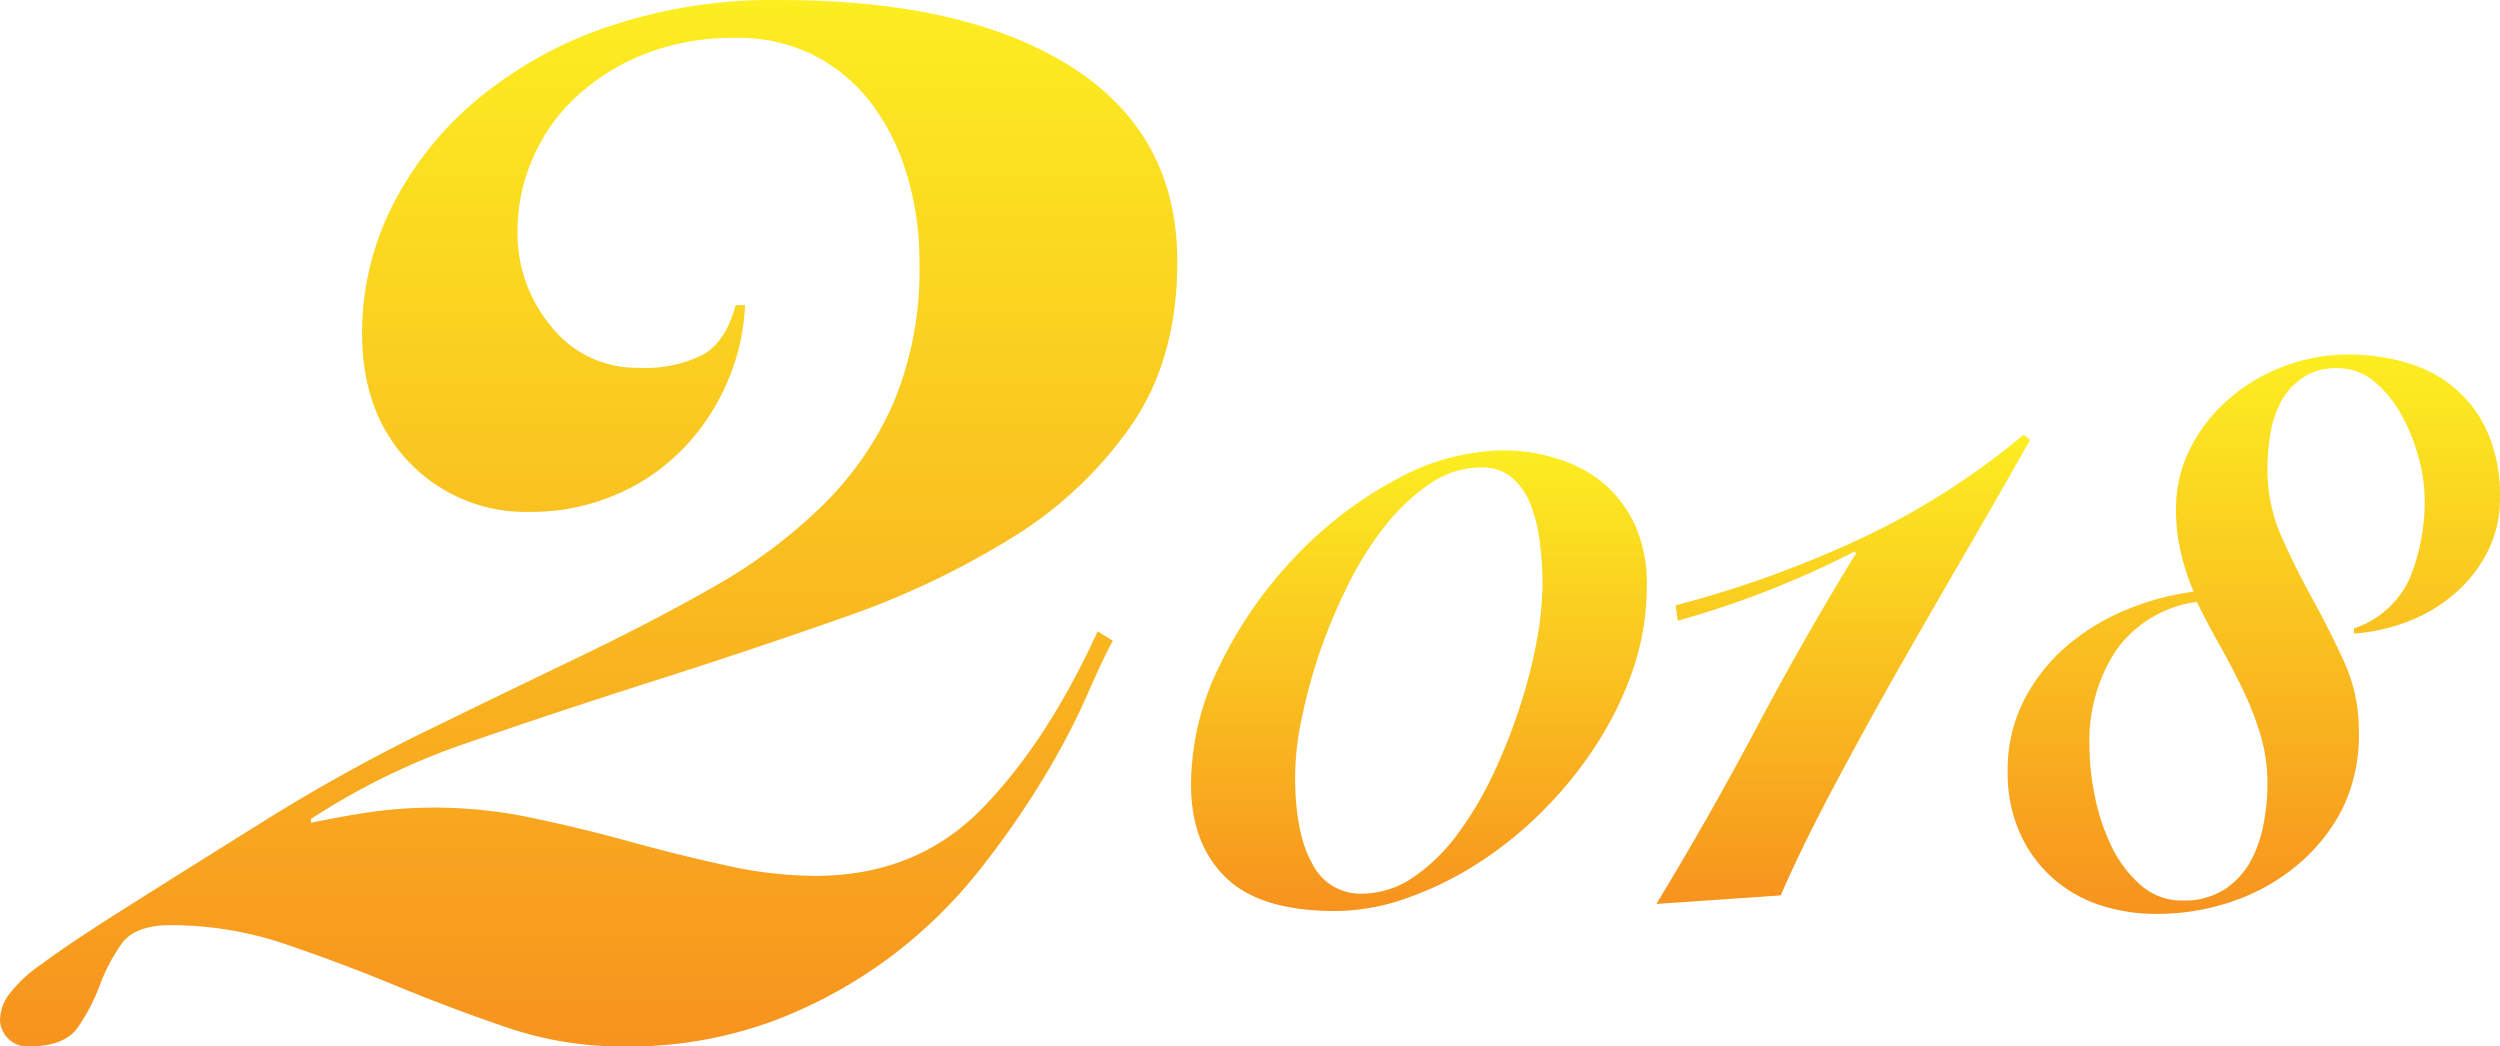 <svg xmlns="http://www.w3.org/2000/svg" xmlns:xlink="http://www.w3.org/1999/xlink" viewBox="0 0 263.74 110.4"><defs><style>.cls-1{fill:url(#linear-gradient);}.cls-2{fill:url(#linear-gradient-2);}.cls-3{fill:url(#linear-gradient-3);}.cls-4{fill:url(#linear-gradient-4);}</style><linearGradient id="linear-gradient" x1="-220.9" y1="-84" x2="-220.9" y2="26.4" gradientUnits="userSpaceOnUse"><stop offset="0" stop-color="#fcee21"/><stop offset="1" stop-color="#f7931e"/></linearGradient><linearGradient id="linear-gradient-2" x1="-133.3" y1="-36.52" x2="-133.3" y2="12.08" xlink:href="#linear-gradient"/><linearGradient id="linear-gradient-3" x1="-88.55" y1="-38.14" x2="-88.55" y2="11.36" xlink:href="#linear-gradient"/><linearGradient id="linear-gradient-4" x1="-45.23" y1="-46.6" x2="-45.23" y2="12.44" xlink:href="#linear-gradient"/></defs><title>Year</title><g id="Layer_2" data-name="Layer 2"><g id="_2018" data-name="2018"><path class="cls-1" d="M-165.6-16.4q-1,1.8-2.7,5.7a76.38,76.38,0,0,1-4.5,8.6,94.15,94.15,0,0,1-6.8,9.8,51.27,51.27,0,0,1-9.4,9.2,50.34,50.34,0,0,1-12.4,6.8,44.24,44.24,0,0,1-16,2.7,37.53,37.53,0,0,1-12.1-2q-5.9-2-11.7-4.4t-11.7-4.4a37.53,37.53,0,0,0-12.1-2c-2.53,0-4.27.67-5.2,2a19.75,19.75,0,0,0-2.3,4.4,19.75,19.75,0,0,1-2.3,4.4c-.93,1.33-2.67,2-5.2,2a2.79,2.79,0,0,1-2.2-.9,2.84,2.84,0,0,1-.8-1.9,4.82,4.82,0,0,1,.8-2.5,14.77,14.77,0,0,1,3.6-3.4q2.81-2.1,8.5-5.7t15.3-9.6A189.93,189.93,0,0,1-238-6.9q8.4-4.1,16.1-7.8t14.2-7.4a55.5,55.5,0,0,0,11.4-8.5,34.61,34.61,0,0,0,7.6-11A36.34,36.34,0,0,0-186-56.2a31.92,31.92,0,0,0-1.3-9.3A23.9,23.9,0,0,0-191-73a17.84,17.84,0,0,0-6-5.1,17.7,17.7,0,0,0-8.4-1.9,25.49,25.49,0,0,0-9.6,1.7,23,23,0,0,0-7.2,4.5,19.32,19.32,0,0,0-4.6,6.5,19.15,19.15,0,0,0-1.6,7.7,15.25,15.25,0,0,0,3.6,10.1,11.46,11.46,0,0,0,9.2,4.3,13.66,13.66,0,0,0,6.8-1.4c1.6-.93,2.73-2.67,3.4-5.2h1a22.78,22.78,0,0,1-2,8.4,23.31,23.31,0,0,1-4.8,7,21.63,21.63,0,0,1-7.1,4.7A22.52,22.52,0,0,1-227-30a17,17,0,0,1-12.8-5.2q-5-5.2-5-13.6a29.69,29.69,0,0,1,3.1-13.3,35.3,35.3,0,0,1,8.8-11.2,43.18,43.18,0,0,1,13.8-7.8A54.14,54.14,0,0,1-200.8-84q19.8,0,30.9,7.1t11.1,20.5q0,10.2-4.8,17.2a42.3,42.3,0,0,1-12.6,11.9,88.45,88.45,0,0,1-17.7,8.4q-9.9,3.49-20,6.7t-19.6,6.5a73.45,73.45,0,0,0-16.7,8.1v.4q3.8-.79,6.8-1.2a47.88,47.88,0,0,1,6.4-.4,49.48,49.48,0,0,1,10.2,1.1q5.2,1.09,10.3,2.5t10.1,2.5A44.06,44.06,0,0,0-197,8.4q10.6,0,17.5-7t12.3-18.8Z" transform="translate(283 84)"/><path class="cls-2" d="M-109.27-22.12a27.21,27.21,0,0,1-1.48,8.82,35.86,35.86,0,0,1-4,8.1,42.12,42.12,0,0,1-5.75,7,40.69,40.69,0,0,1-6.94,5.5,35.52,35.52,0,0,1-7.44,3.55,22.81,22.81,0,0,1-7.24,1.26q-8,0-11.63-3.6t-3.6-9.81a28.44,28.44,0,0,1,3.05-12.55,44.79,44.79,0,0,1,7.83-11.3,42.1,42.1,0,0,1,10.61-8.19,24.11,24.11,0,0,1,11.51-3.15,18.78,18.78,0,0,1,5.41.81A14.13,14.13,0,0,1-114-33.15a13,13,0,0,1,3.47,4.5A15.12,15.12,0,0,1-109.27-22.12Zm-11-.18a34.7,34.7,0,0,0-.3-4.59,15.79,15.79,0,0,0-1-4,7.21,7.21,0,0,0-2-2.79,4.79,4.79,0,0,0-3.17-1A9.49,9.49,0,0,0-132.11-33a21.45,21.45,0,0,0-4.74,4.45,34.57,34.57,0,0,0-3.94,6.26,58.89,58.89,0,0,0-3,7.15,57,57,0,0,0-1.9,7,30.84,30.84,0,0,0-.68,6q0,6.12,1.82,9.27a5.65,5.65,0,0,0,5.12,3.15,9.66,9.66,0,0,0,5.5-1.71A19.2,19.2,0,0,0-129.24,4a36.61,36.61,0,0,0,3.77-6.34,60.84,60.84,0,0,0,2.83-7.16,52,52,0,0,0,1.78-7A34.75,34.75,0,0,0-120.27-22.3Z" transform="translate(283 84)"/><path class="cls-3" d="M-106.23-20.14a114.24,114.24,0,0,0,19.29-6.93A79.44,79.44,0,0,0-69.51-38.14l.68.54q-3.39,6-7.15,12.47T-83.3-12.4Q-86.85-6.1-89.94-.25t-5.2,10.71l-13.12.9Q-102.68,2.18-97.6-7.4t10.41-18.23l-.17-.18q-4.4,2.25-9.1,4.1A99.2,99.2,0,0,1-106-18.52Z" transform="translate(283 84)"/><path class="cls-4" d="M-34.66-17.71a9.86,9.86,0,0,0,5.93-5.4,21.62,21.62,0,0,0,1.52-8.28,16.78,16.78,0,0,0-.64-4.36,19.21,19.21,0,0,0-1.82-4.5,12.36,12.36,0,0,0-2.87-3.52,6,6,0,0,0-3.89-1.39,6.28,6.28,0,0,0-3.56.95,7,7,0,0,0-2.28,2.42,10.89,10.89,0,0,0-1.19,3.42,22.87,22.87,0,0,0-.33,3.83,17.36,17.36,0,0,0,1.52,7.25c1,2.25,2.11,4.45,3.3,6.61s2.28,4.35,3.3,6.57a17.4,17.4,0,0,1,1.52,7.29A17.64,17.64,0,0,1-36,1.55a19,19,0,0,1-5,6,21.33,21.33,0,0,1-6.81,3.65,24.28,24.28,0,0,1-7.49,1.21,19,19,0,0,1-6.39-1,14.1,14.1,0,0,1-5-3A14,14,0,0,1-70,3.67,15.43,15.43,0,0,1-71.2-2.5a16.28,16.28,0,0,1,1.73-7.65,19.18,19.18,0,0,1,4.53-5.72,23.37,23.37,0,0,1,6.3-3.82,27.71,27.71,0,0,1,7.06-1.89,25.7,25.7,0,0,1-1.35-4.14,19.13,19.13,0,0,1-.51-4.41,14.22,14.22,0,0,1,1.61-6.79,17.29,17.29,0,0,1,4.19-5.18,19.17,19.17,0,0,1,5.79-3.33,18.94,18.94,0,0,1,6.52-1.17,21.69,21.69,0,0,1,6.34.9,13.68,13.68,0,0,1,5.12,2.79,12.94,12.94,0,0,1,3.38,4.72,16.57,16.57,0,0,1,1.23,6.62,12.54,12.54,0,0,1-1.35,5.85,14.35,14.35,0,0,1-3.56,4.45,16.55,16.55,0,0,1-4.95,2.89,19.06,19.06,0,0,1-5.54,1.21ZM-62.57-5.38A26.5,26.5,0,0,0-62,0a22.09,22.09,0,0,0,1.77,5.31,12.64,12.64,0,0,0,3.05,4.05A6.49,6.49,0,0,0-52.76,11,7.87,7.87,0,0,0-48.4,9.88,8.39,8.39,0,0,0-45.65,7a13.26,13.26,0,0,0,1.43-4,21.82,21.82,0,0,0,.43-4.32,18.21,18.21,0,0,0-.76-5.22,32.92,32.92,0,0,0-1.91-4.86Q-47.6-13.75-48.87-16t-2.37-4.5a12.43,12.43,0,0,0-8.5,5.08A17.24,17.24,0,0,0-62.57-5.38Z" transform="translate(283 84)"/></g></g></svg>